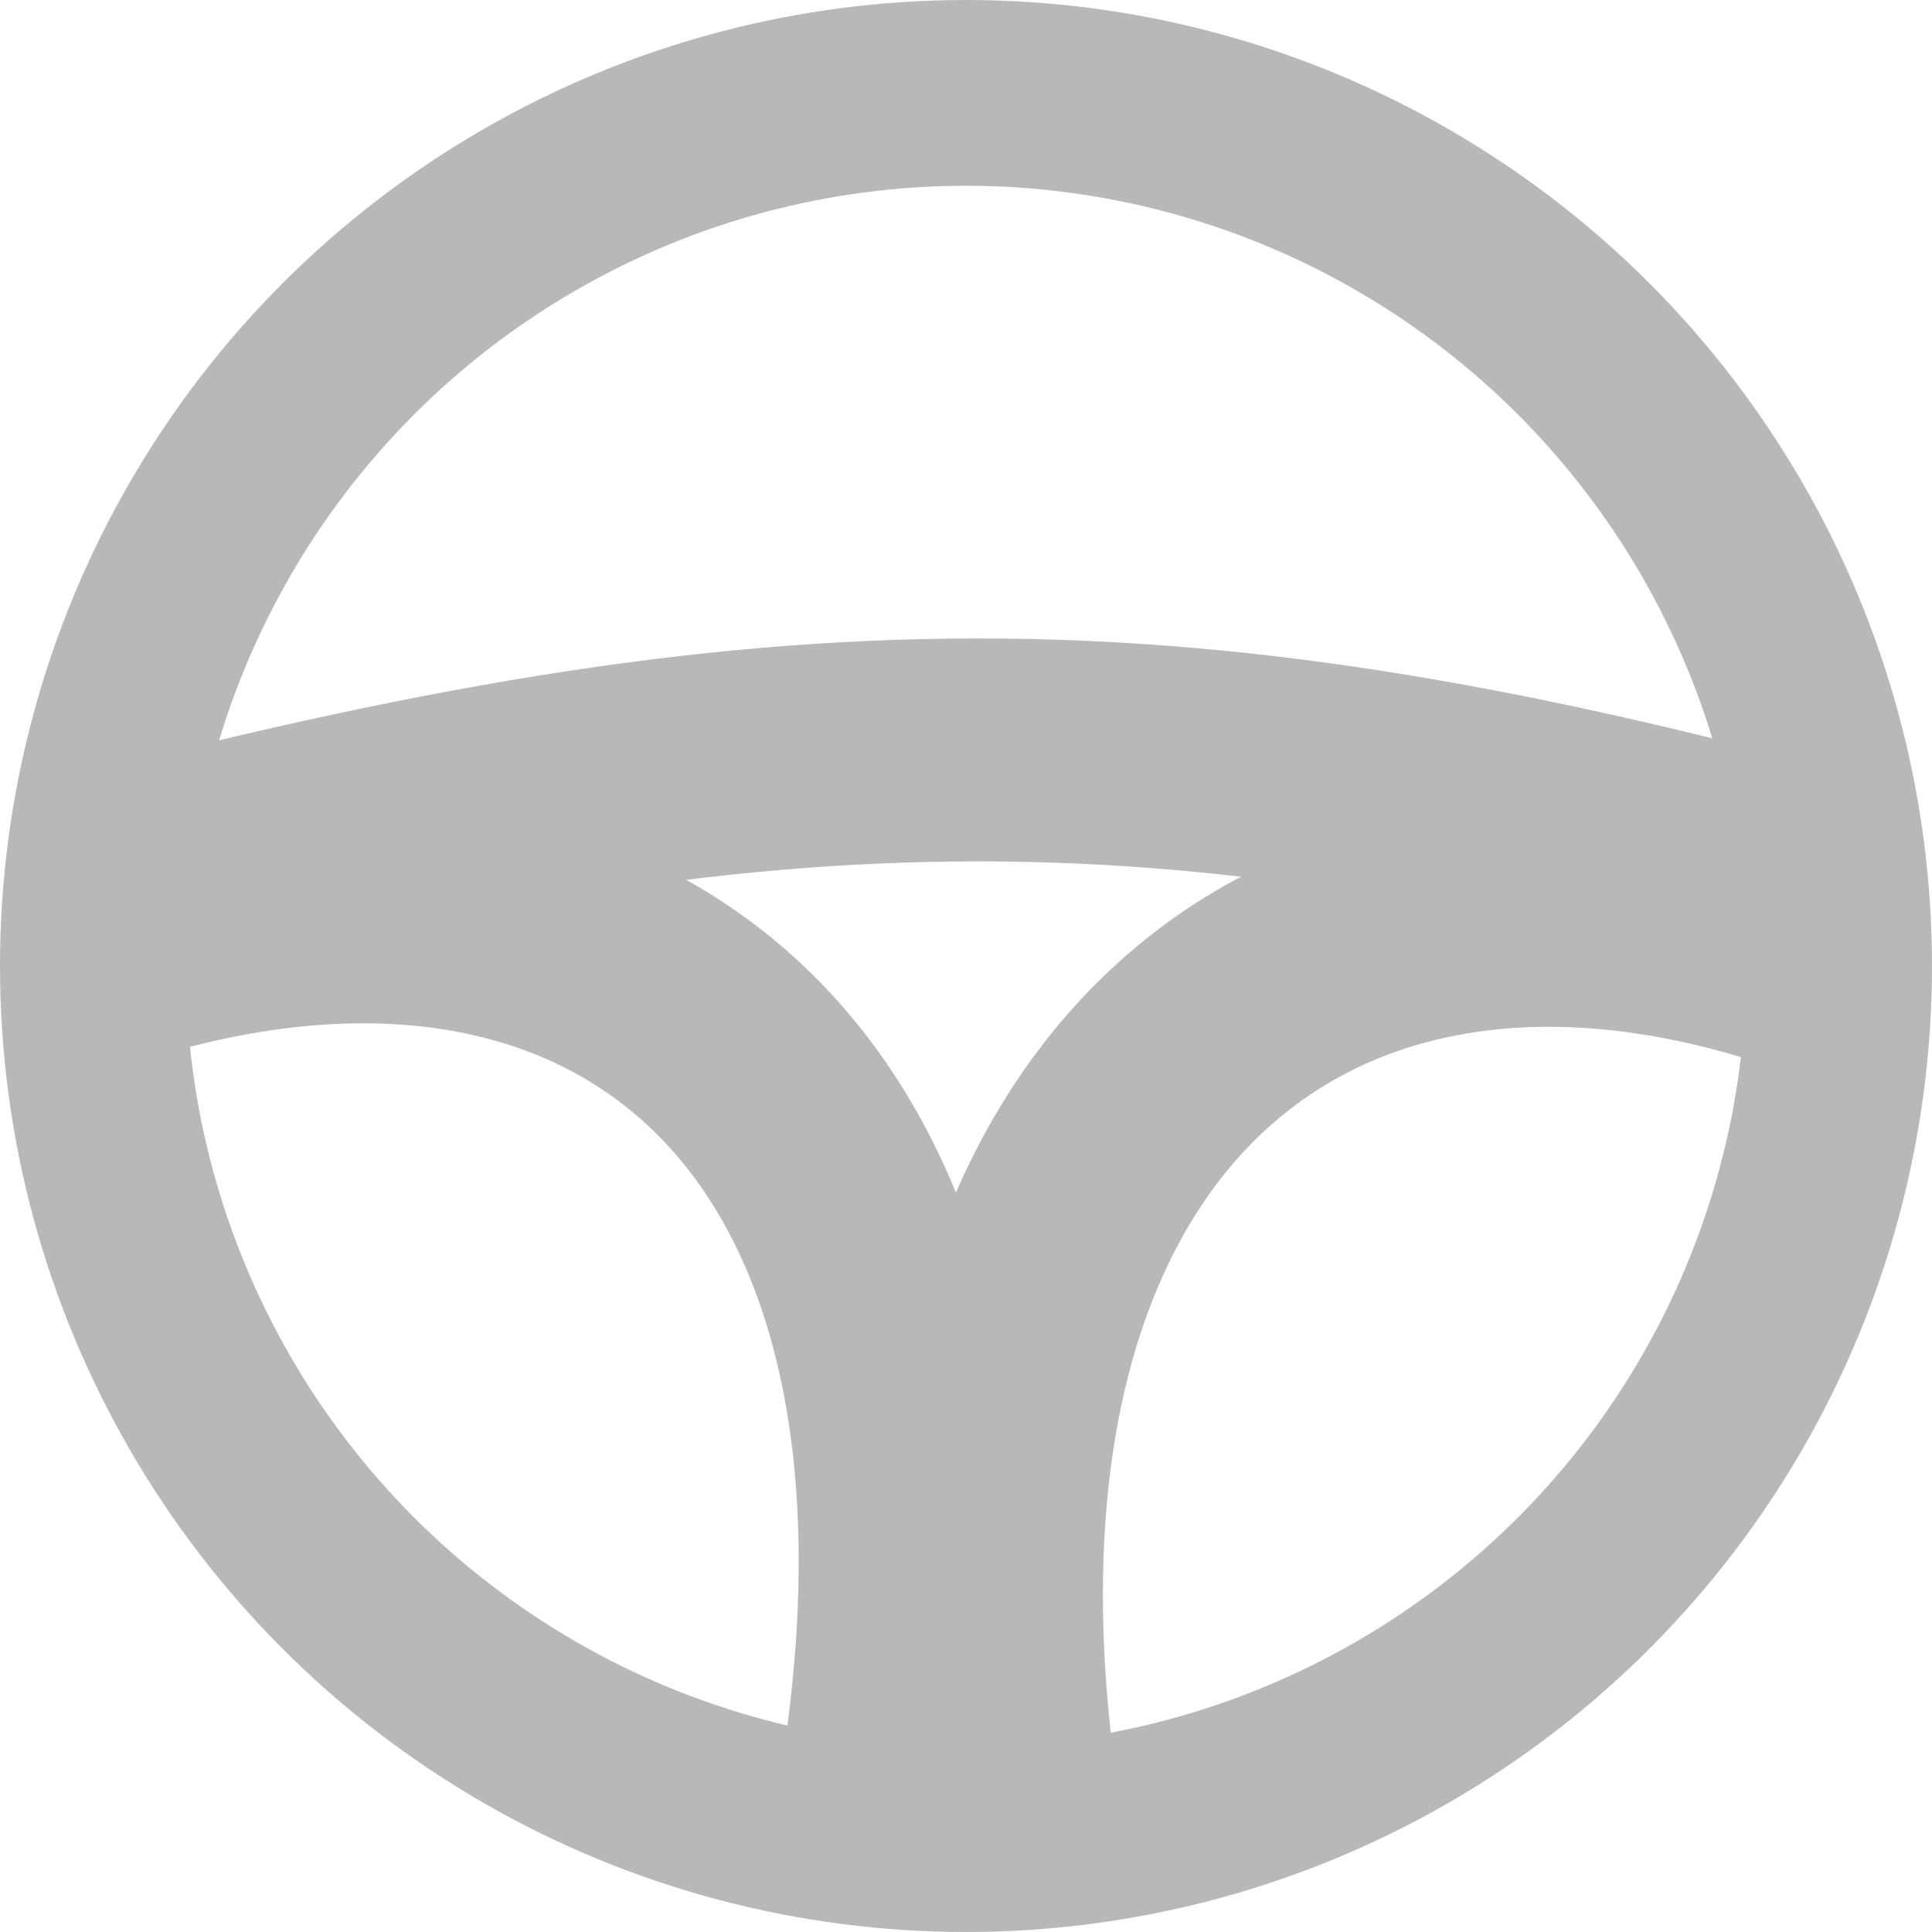 <svg width="26" height="26" viewBox="0 0 26 26" fill="none" xmlns="http://www.w3.org/2000/svg">
<circle cx="13" cy="13" r="11.75" stroke="#B8B8B8" stroke-width="2.5"/>
<path d="M1 12C10.578 9.464 15.809 9.448 25 12" stroke="#B8B8B8" stroke-width="3"/>
<path d="M1 13C8 10.5 13.5 14.5 12 24" stroke="#B8B8B8" stroke-width="3"/>
<path d="M24.5 13C17.5 10.5 12.094 15 13.594 24.5" stroke="#B8B8B8" stroke-width="3"/>
</svg>
